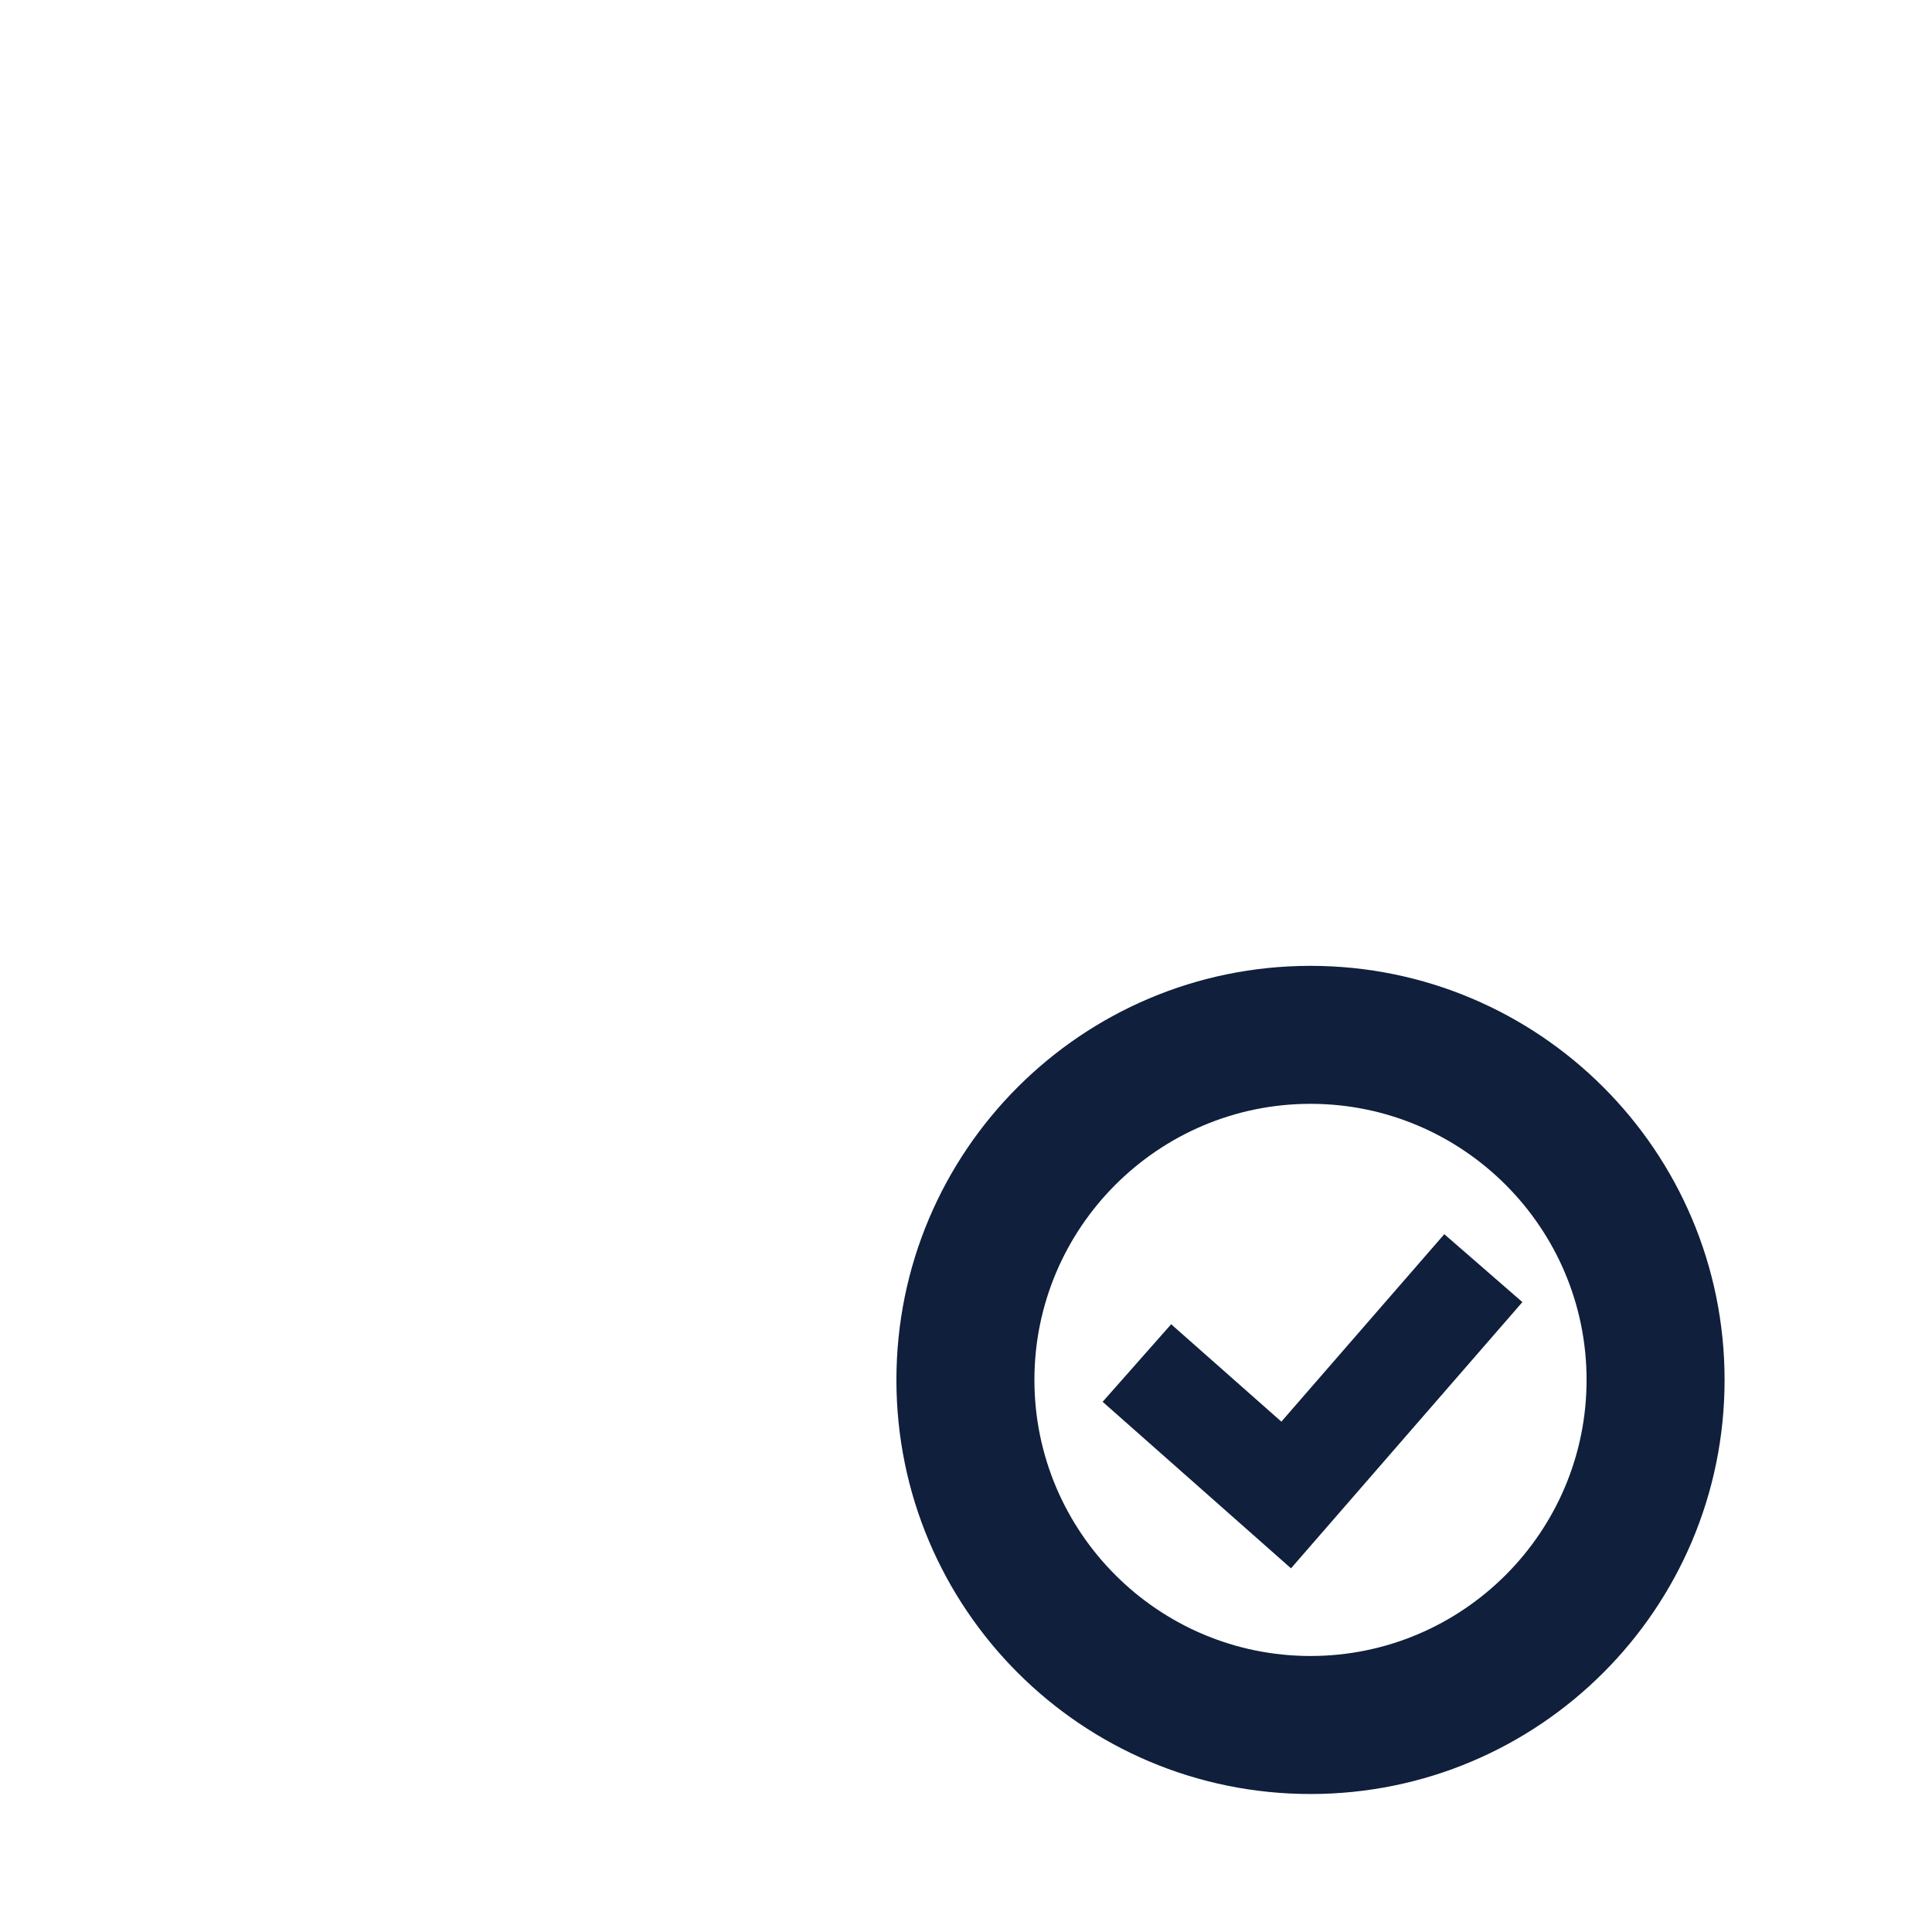 <svg viewBox="0 0 1024 1024"><!-- black check mark and circle --><path d="M694.59 511.92c-121.21 0-219.47 98.26-219.47 219.47s98.26 219.47 219.47 219.47 219.47-98.26 219.47-219.47-98.26-219.47-219.47-219.47z m0 365.79c-80.69 0-146.33-65.64-146.33-146.33 0-80.69 65.64-146.33 146.33-146.33 80.68 0 146.33 65.64 146.33 146.33 0 80.69-65.65 146.33-146.33 146.33zM679.15 753.5l-58.41-51.62-36.32 41.1 99.84 88.27L806.9 690.14l-41.39-36z" fill="#0F1F3C" /></svg>
